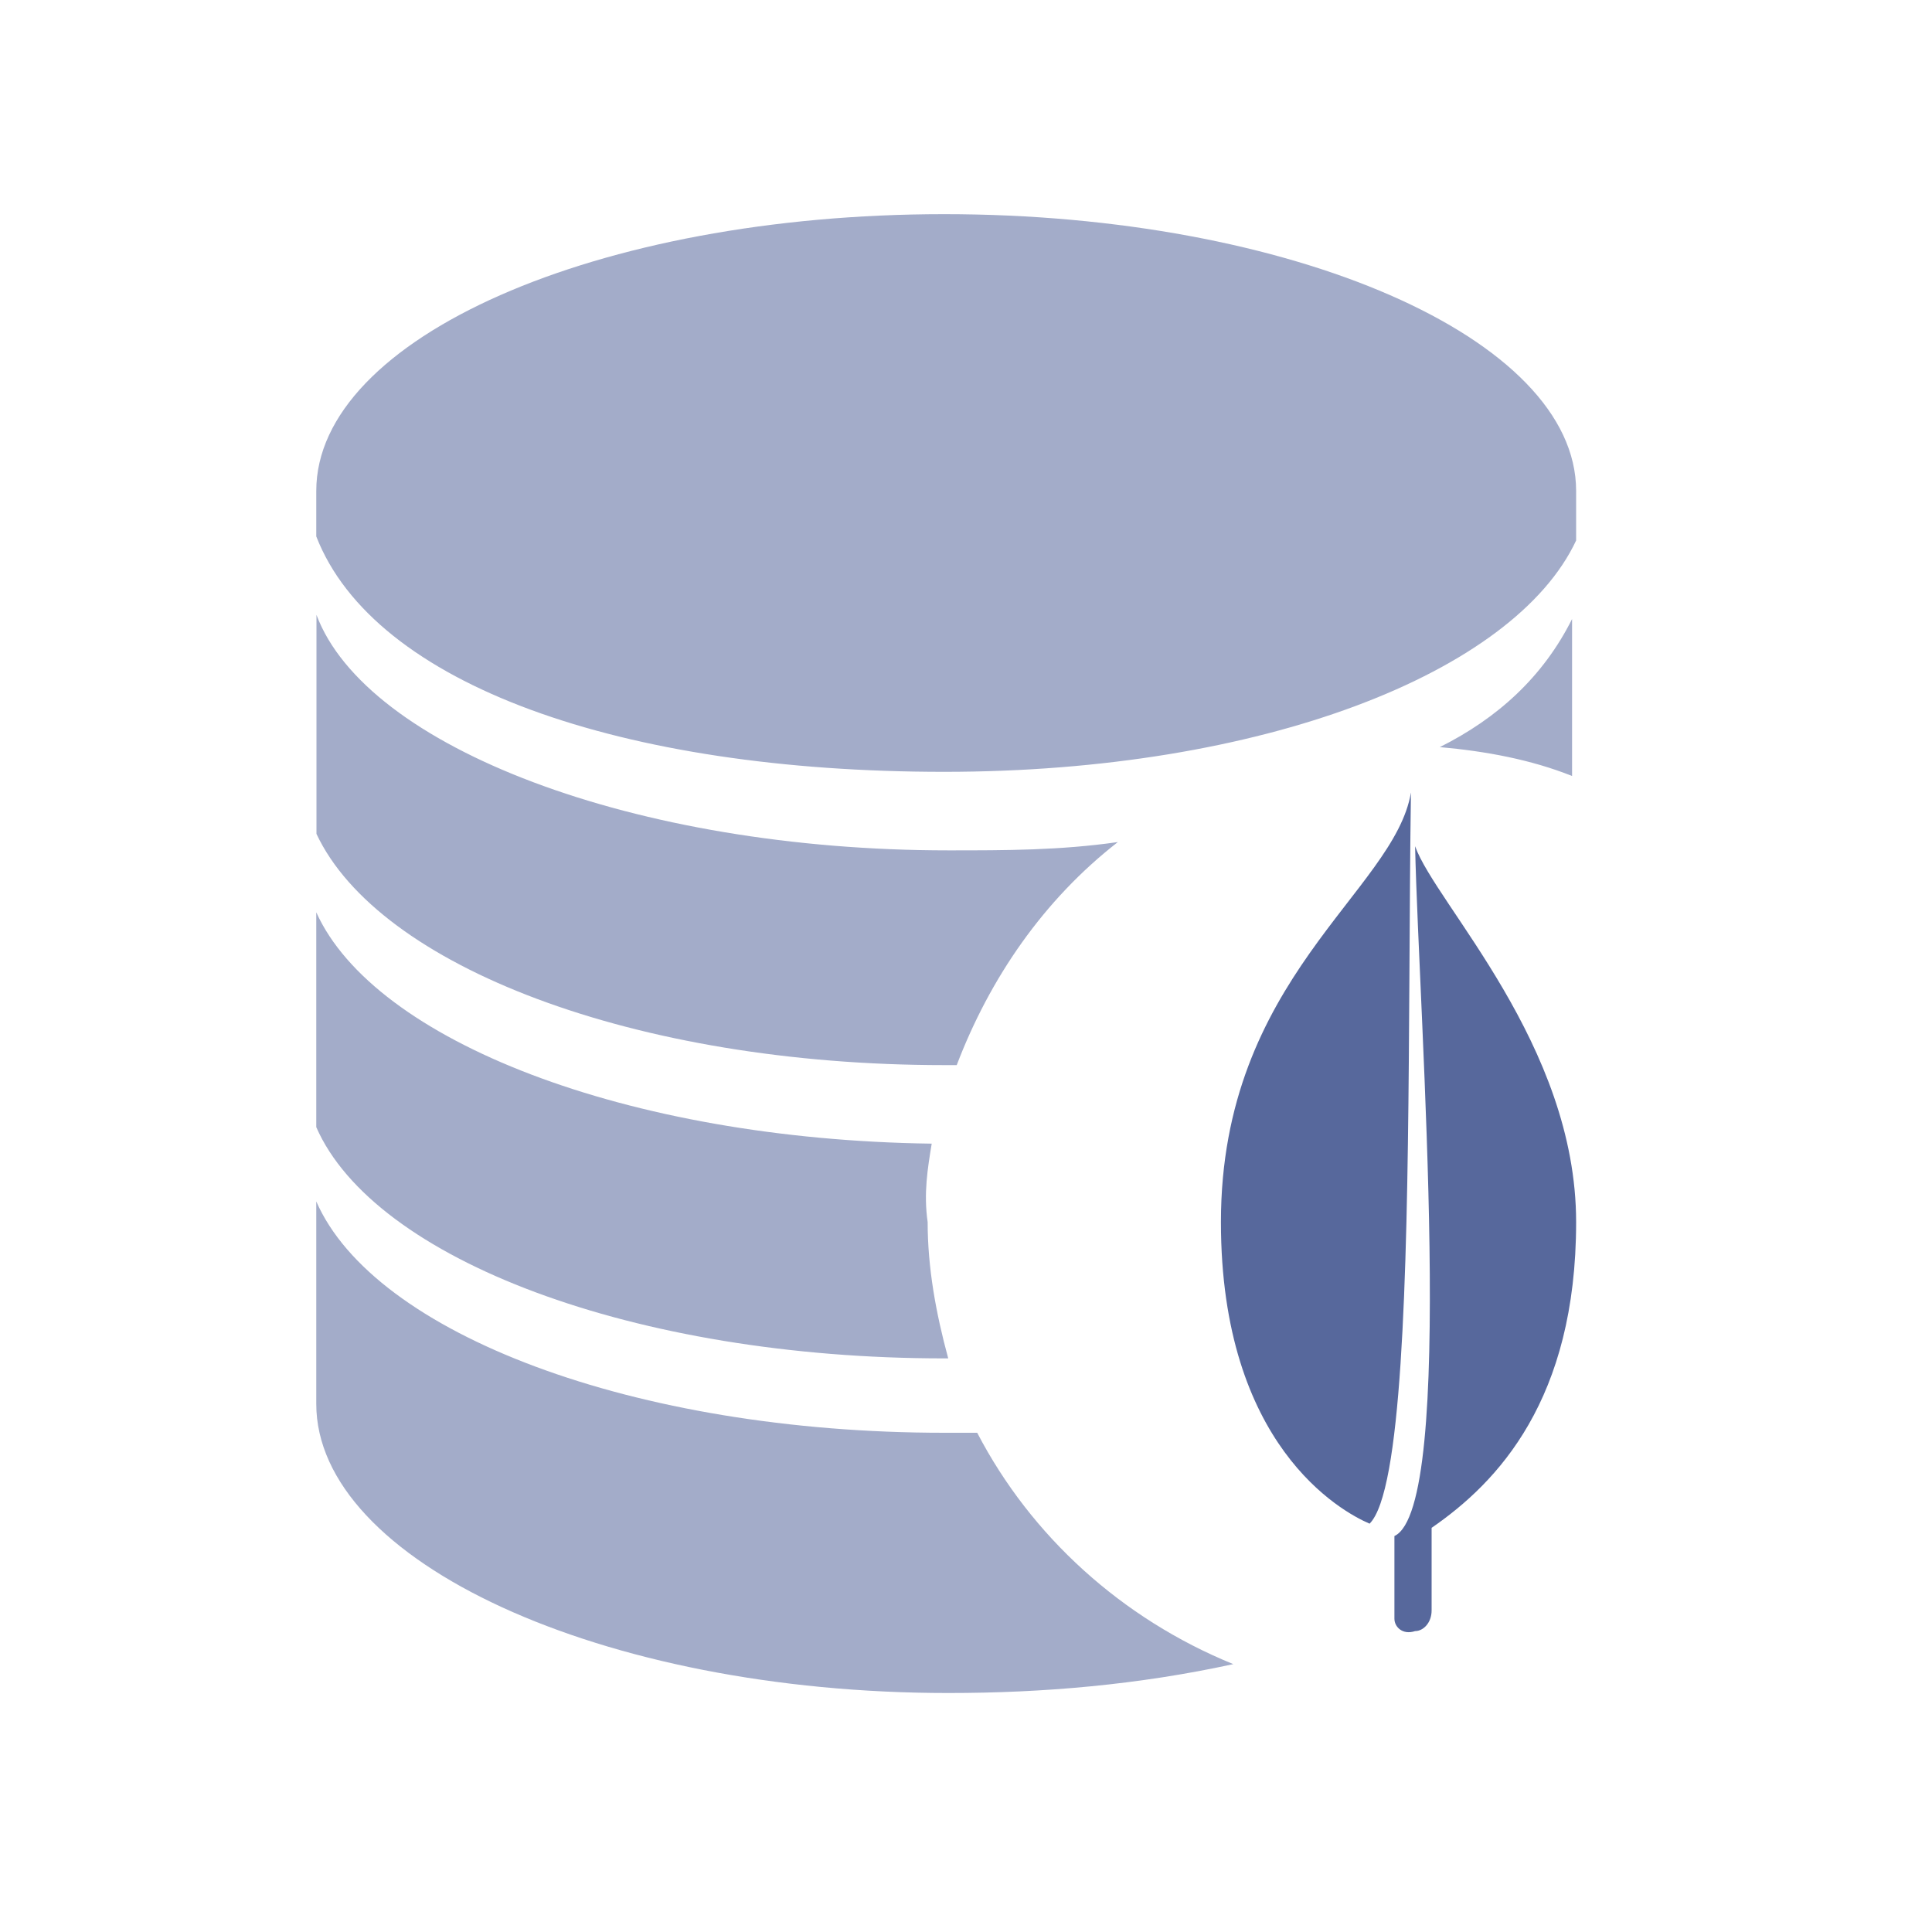 <?xml version="1.0" encoding="UTF-8"?>
<svg width="20px" height="20px" viewBox="0 0 20 20" version="1.1" xmlns="http://www.w3.org/2000/svg" xmlns:xlink="http://www.w3.org/1999/xlink">
    <title>mongodb-second-menu</title>
    <g id="mongodb-second-menu" stroke="none" stroke-width="1" fill="none" fill-rule="evenodd">
        <g id="MongoDB">
            <rect id="矩形" x="0" y="0" width="20" height="20"></rect>
            <rect id="矩形备份-5" opacity="0.446" x="2" y="2" width="16" height="16"></rect>
            <path d="M3.274,12.437 C3.872,13.806 6.566,14.832 9.774,14.832 L10.116,14.832 C10.672,15.901 11.612,16.757 12.767,17.227 C11.784,17.441 10.8,17.526 9.816,17.526 C6.224,17.526 3.274,16.158 3.274,14.533 L3.274,12.437 Z M3.274,9.444 C3.872,10.77 6.481,11.796 9.645,11.839 C9.603,12.095 9.56,12.352 9.603,12.651 C9.603,13.122 9.688,13.592 9.816,14.062 L9.774,14.062 C6.566,14.062 3.872,13.036 3.274,11.668 L3.274,9.444 Z M3.276,6.365 C3.789,7.734 6.568,8.803 9.818,8.803 C10.417,8.803 10.973,8.803 11.572,8.717 C10.802,9.316 10.246,10.128 9.904,11.026 L9.775,11.026 C6.568,11.026 3.917,10 3.276,8.632 L3.276,6.365 Z M16.274,6.408 L16.274,8.033 C15.846,7.862 15.376,7.776 14.905,7.734 C15.504,7.434 15.974,7.007 16.274,6.408 Z M9.774,2.217 C13.366,2.217 16.316,3.5 16.316,5.082 L16.316,5.595 C15.675,6.964 13.066,7.99 9.774,7.99 C6.438,7.99 3.872,7.092 3.274,5.553 L3.274,5.082 C3.274,3.5 6.182,2.217 9.774,2.217 Z" id="形状结合" fill="#57689C" fill-rule="nonzero" opacity="0.55"></path>
            <path d="M14.649,8.76 C14.862,9.359 16.316,10.812 16.316,12.651 C16.316,14.49 15.504,15.345 14.82,15.816 L14.82,16.671 C14.82,16.799 14.734,16.885 14.649,16.885 C14.52,16.928 14.435,16.842 14.435,16.757 L14.435,15.901 C15.076,15.602 14.691,10.599 14.649,8.76 Z M14.606,8.204 C14.597,8.811 14.594,9.47 14.59,10.136 L14.584,10.994 C14.565,13.276 14.51,15.441 14.178,15.773 C13.879,15.645 12.639,14.96 12.639,12.651 C12.639,10.128 14.435,9.23 14.606,8.204 Z" id="形状结合" fill="#57689C"></path>
        </g>
    </g>
</svg>